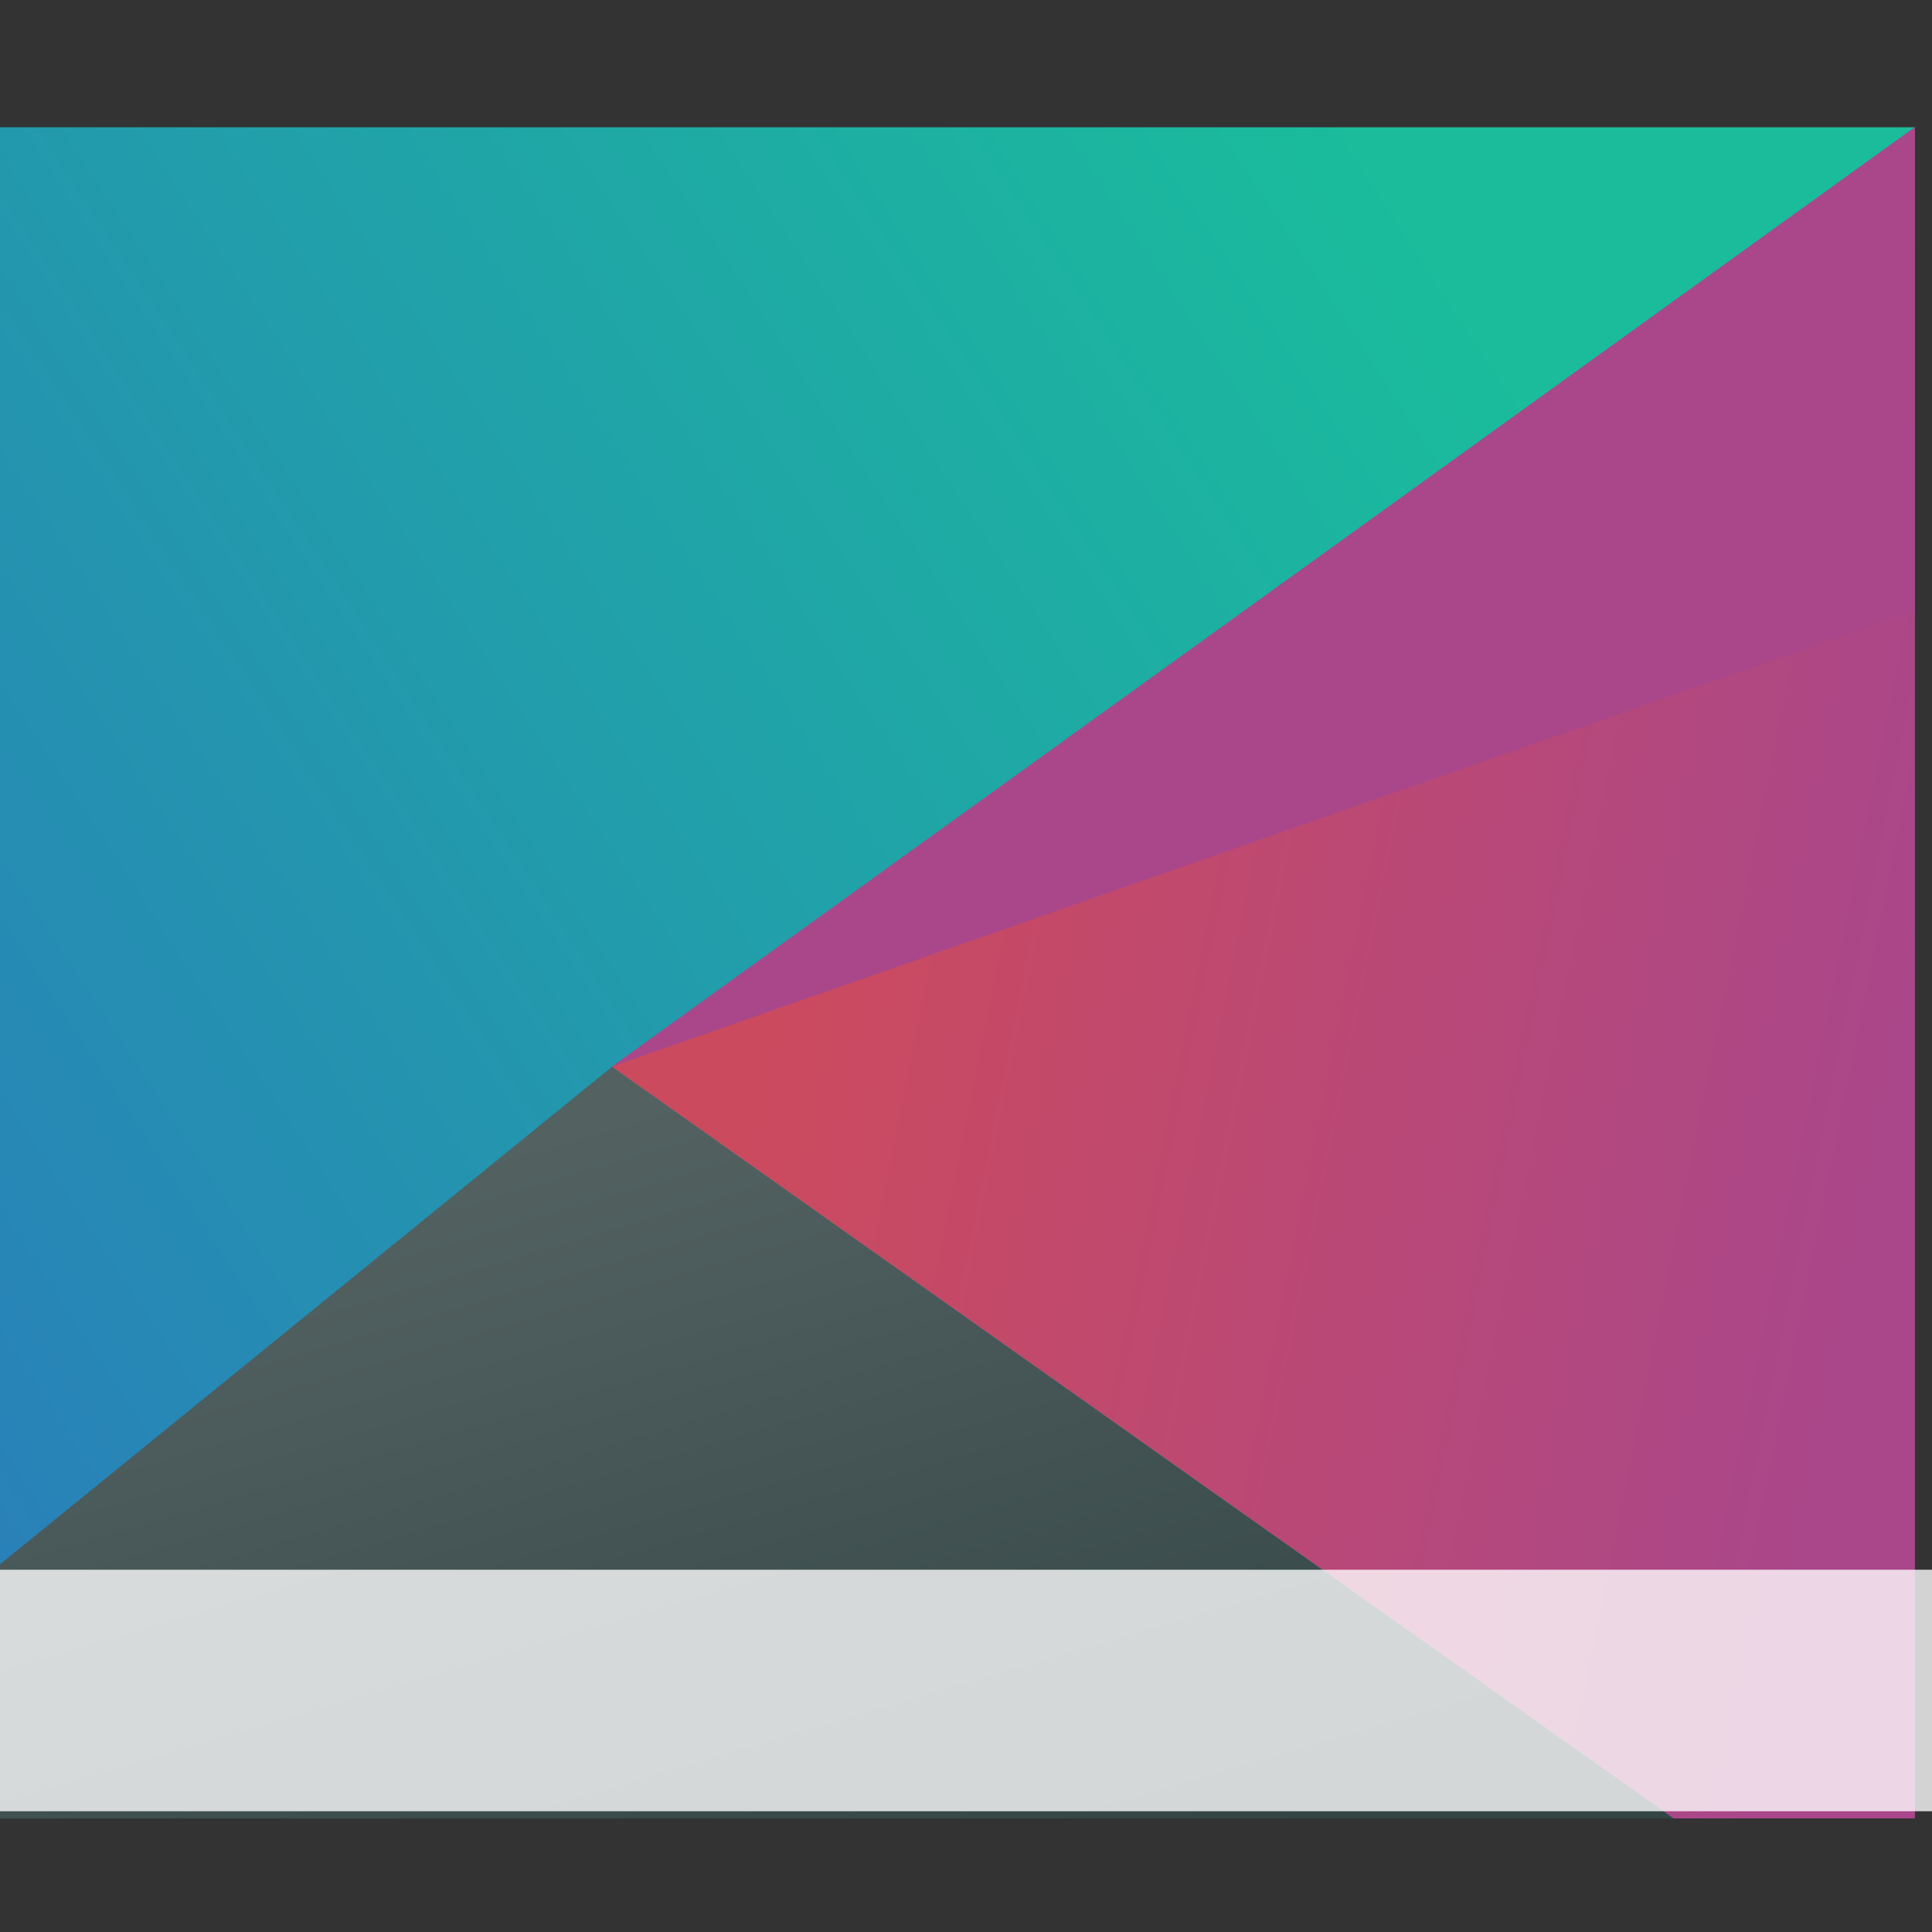 <?xml version="1.0" encoding="UTF-8" standalone="no"?>
<svg
   height="16"
   width="16"
   viewBox="0 0 16 16"
   version="1.1"
   id="svg65"
   sodipodi:docname="user-desktop.svg"
   inkscape:version="1.1.1 (3bf5ae0d25, 2021-09-20, custom)"
   xmlns:inkscape="http://www.inkscape.org/namespaces/inkscape"
   xmlns:sodipodi="http://sodipodi.sourceforge.net/DTD/sodipodi-0.dtd"
   xmlns:xlink="http://www.w3.org/1999/xlink"
   xmlns="http://www.w3.org/2000/svg"
   xmlns:svg="http://www.w3.org/2000/svg">
  <rect x="0" y="0" width="16" height="16" fill="#333333" stroke="none"/>
  <defs
     id="defs69" />
  <sodipodi:namedview
     id="namedview67"
     pagecolor="#ffffff"
     bordercolor="#666666"
     borderopacity="1.0"
     inkscape:pageshadow="2"
     inkscape:pageopacity="0.0"
     inkscape:pagecheckerboard="0"
     showgrid="false"
     inkscape:zoom="22.12655"
     inkscape:cx="7.2989237"
     inkscape:cy="11.637603"
     inkscape:window-width="1920"
     inkscape:window-height="999"
     inkscape:window-x="0"
     inkscape:window-y="0"
     inkscape:window-maximized="1"
     inkscape:current-layer="g63" />
  <linearGradient
     id="a"
     gradientTransform="matrix(1,0,0,1.029,-1e-5,-14.395)"
     gradientUnits="userSpaceOnUse"
     x1="418.17"
     x2="384.571"
     y1="503.079"
     y2="531.458">
    <stop
       offset="0"
       stop-color="#1abc9c"
       id="stop2" />
    <stop
       offset="1"
       stop-color="#2980b9"
       id="stop4" />
  </linearGradient>
  <linearGradient
     id="b"
     gradientUnits="userSpaceOnUse"
     x1="29.851"
     x2="54.318"
     y1="22.349"
     y2="28.506">
    <stop
       offset="0"
       stop-color="#cc4a5e"
       id="stop7" />
    <stop
       offset="1"
       stop-color="#aa478a"
       id="stop9" />
  </linearGradient>
  <linearGradient
     id="c"
     gradientUnits="userSpaceOnUse"
     x1="24.394"
     x2="20.646"
     xlink:href="#d"
     y1="41.224"
     y2="25.343" />
  <linearGradient
     id="d">
    <stop
       offset="0"
       stop-color="#334545"
       id="stop13" />
    <stop
       offset="1"
       stop-color="#536161"
       id="stop15" />
  </linearGradient>
  <linearGradient
     id="e"
     gradientTransform="matrix(-1,0,0,1,839.143,-40)"
     gradientUnits="userSpaceOnUse"
     x1="430.571"
     x2="440.171"
     xlink:href="#d"
     y1="569.98"
     y2="562.499" />
  <linearGradient
     id="f"
     gradientTransform="matrix(-0.417,0,0,0.535,190.405,-283.781)"
     gradientUnits="userSpaceOnUse"
     x1="430.571"
     x2="440.171"
     xlink:href="#d"
     y1="569.98"
     y2="562.499" />
  <linearGradient
     id="g"
     gradientTransform="matrix(-0.417,0,0,0.535,194.405,-286.33)"
     gradientUnits="userSpaceOnUse"
     x1="430.571"
     x2="440.171"
     xlink:href="#d"
     y1="569.98"
     y2="562.499" />
  <linearGradient
     id="h"
     gradientUnits="userSpaceOnUse"
     x1="6.915"
     x2="6.915"
     y1="18.042"
     y2="9.872">
    <stop
       offset="0"
       stop-color="#eff0f1"
       id="stop21" />
    <stop
       offset="1"
       stop-color="#fcfcfc"
       id="stop23" />
  </linearGradient>
  <linearGradient
     id="i"
     gradientUnits="userSpaceOnUse"
     x1="19.915"
     x2="33.915"
     y1="-5.593"
     y2="8.407">
    <stop
       offset="0"
       stop-color="#292c2f"
       id="stop26" />
    <stop
       offset="1"
       stop-opacity="0"
       id="stop28" />
  </linearGradient>
  <g
     transform="translate(1,1)"
     id="g63">
    <g
       transform="matrix(0.333,0,0,0.416,-129.19,-209.526)"
       id="g49">
      <path
         d="m 384.571,503.798 v 33.662 h 48 v -33.662 z"
         fill="url(#a)"
         stroke-width="1.106"
         id="path31"
         style="fill:url(#a)" />
      <g
         stroke-linecap="round"
         id="g47">
        <g
           stroke-width="2"
           id="g39">
          <path
             d="m 56,6 -29.7,17.143 24.2,13.714 h 5.5 z"
             fill="url(#b)"
             transform="matrix(1.091,0,0,1.091,371.481,497.253)"
             id="path33"
             style="fill:url(#b)" />
          <path
             d="M 26.3,23.143 12,32.449 v 4.408 h 38.5 z"
             fill="url(#c)"
             transform="matrix(1.091,0,0,1.091,371.481,497.253)"
             id="path35"
             style="fill:url(#c)"
             sodipodi:nodetypes="ccccc" />
        </g>
        <path
           d="m 400.171,522.499 32.4,-18.701 -2e-5,9.618 z"
           fill="#aa478a"
           stroke-width="2"
           id="path45"
           sodipodi:nodetypes="cccc" />
      </g>
    </g>
    <path
       d="M -1,12 H 15 v 2 H -1 Z"
       fill="#ffffff"
       fill-opacity="0.784"
       stroke-width="0.5"
       id="path51" />
  </g>
</svg>
